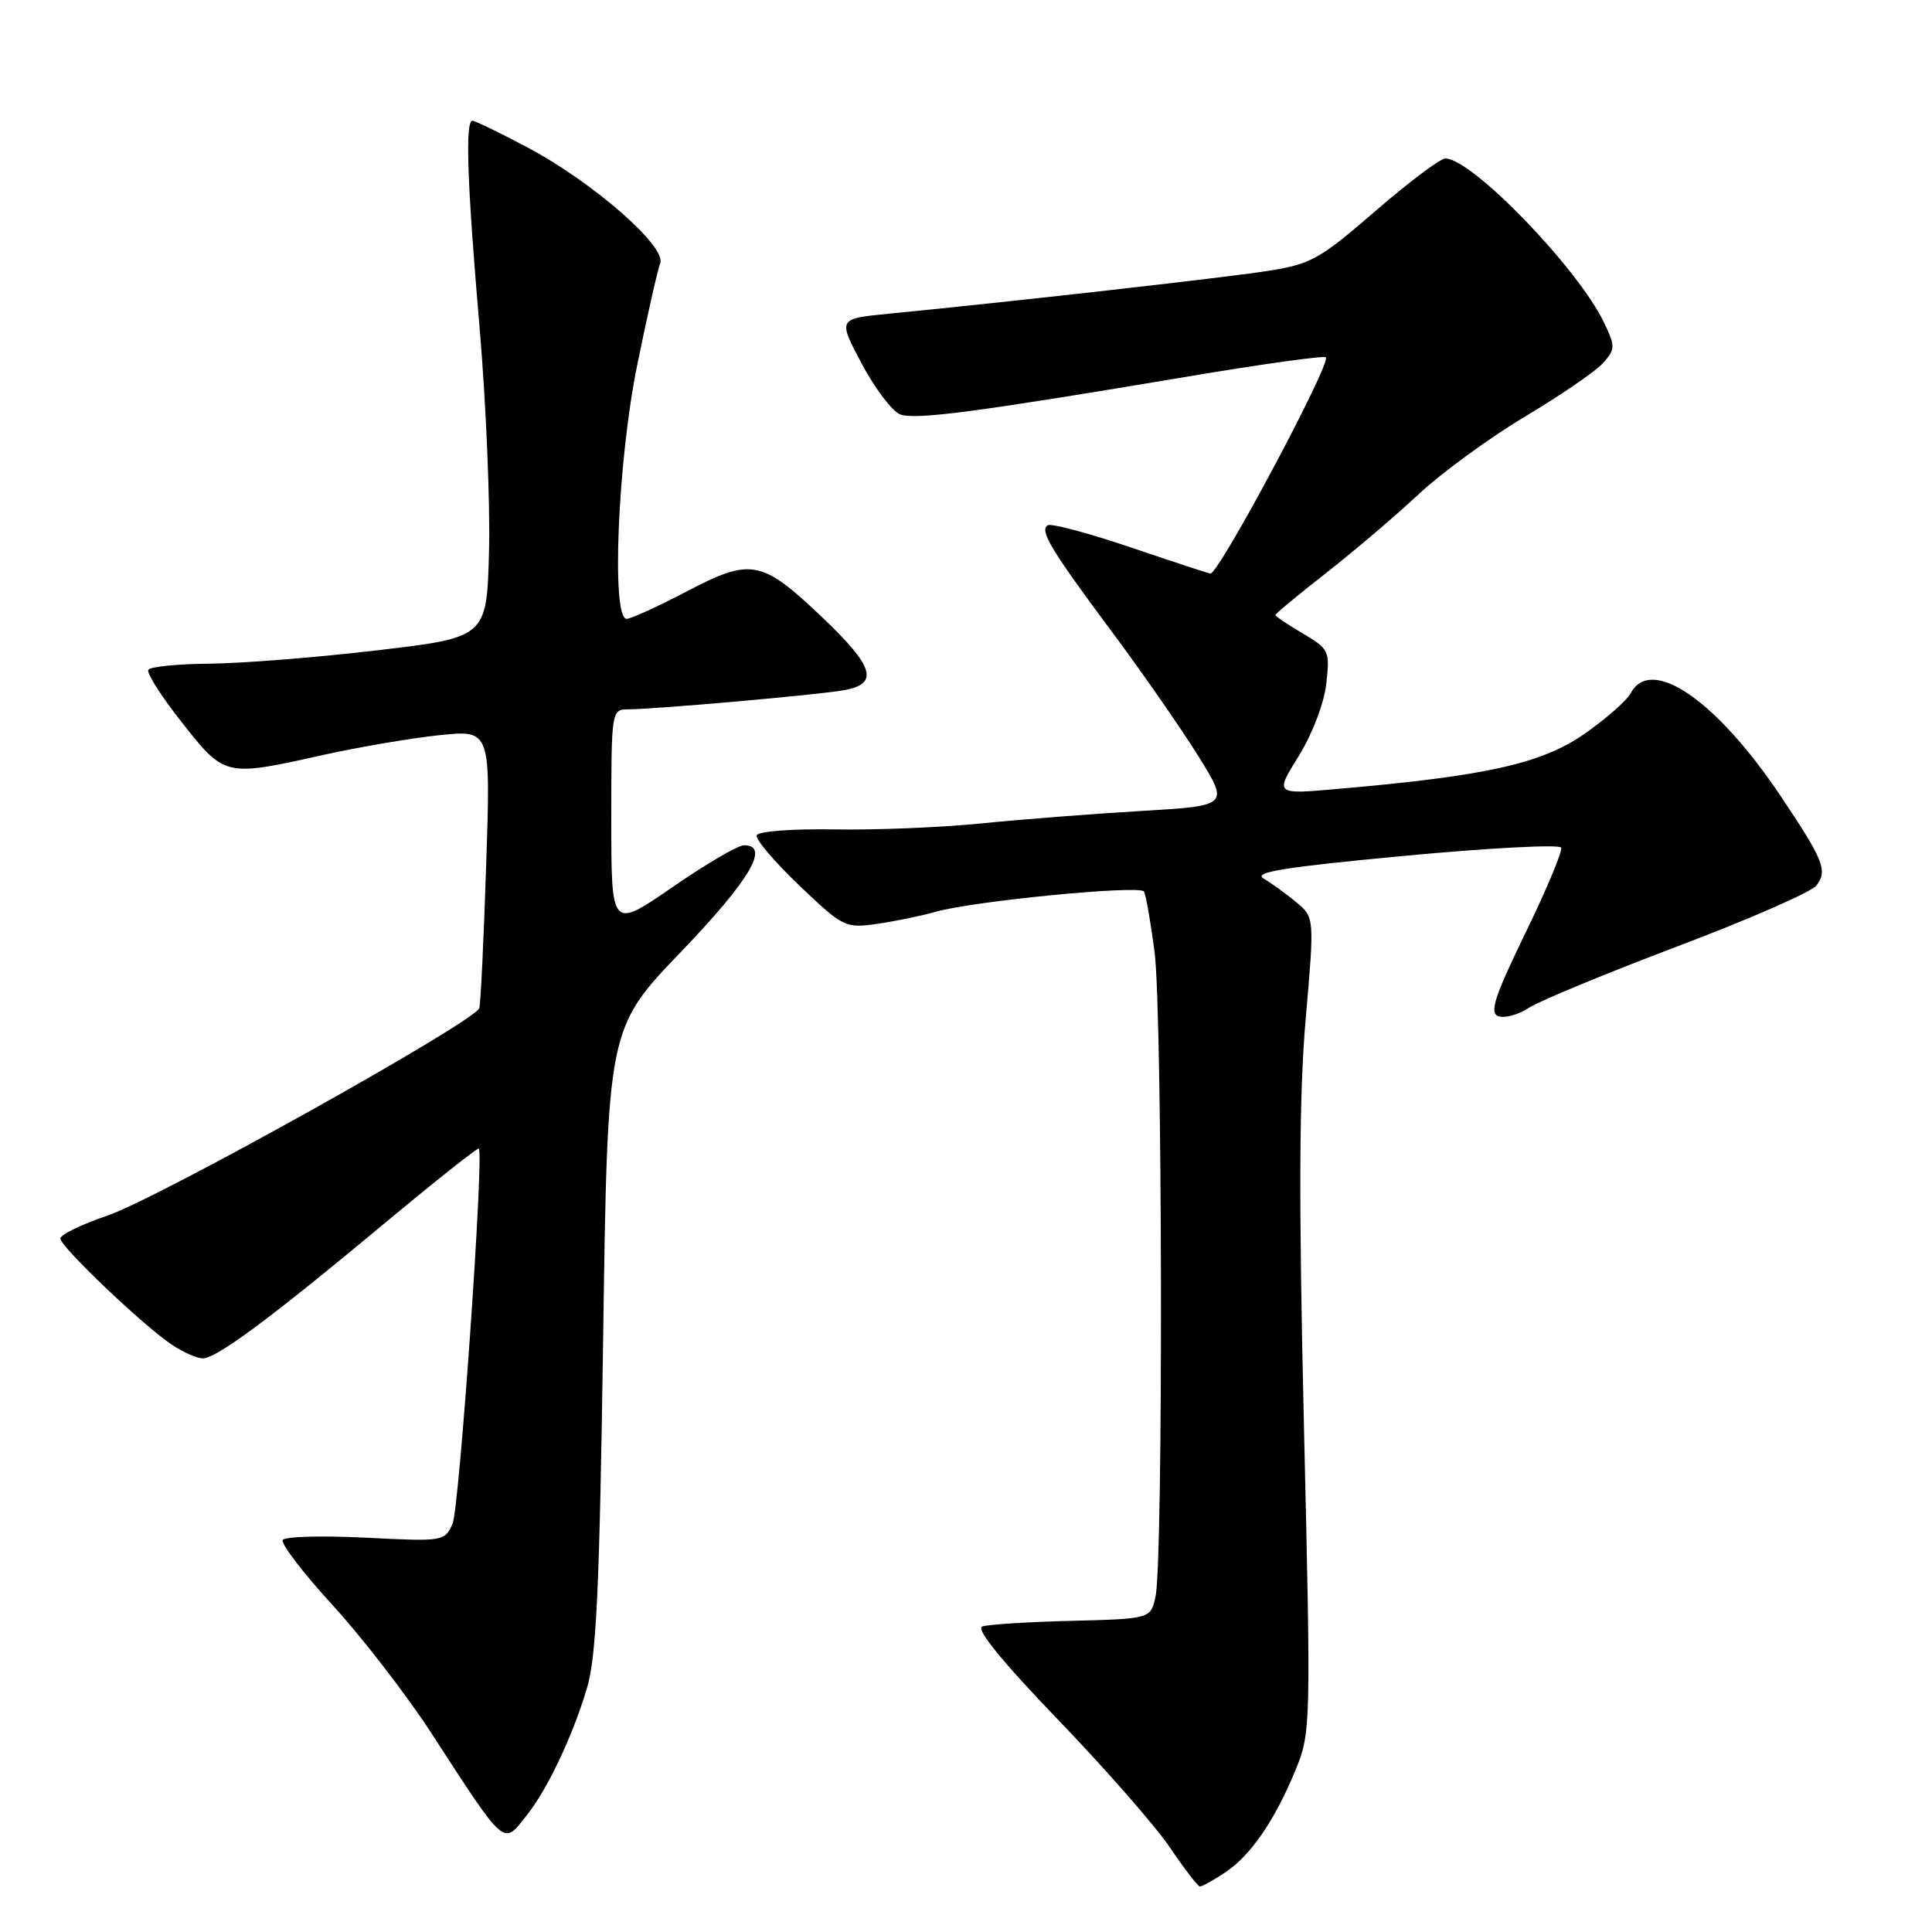 <?xml version="1.0" encoding="UTF-8" standalone="no"?>
<!DOCTYPE svg PUBLIC "-//W3C//DTD SVG 1.1//EN" "http://www.w3.org/Graphics/SVG/1.1/DTD/svg11.dtd" >
<svg xmlns="http://www.w3.org/2000/svg" xmlns:xlink="http://www.w3.org/1999/xlink" version="1.1" viewBox="0 0 256 256">
 <g >
 <path fill="currentColor"
d=" M 162.31 248.13 C 165.71 245.89 168.92 241.22 171.68 234.50 C 173.69 229.60 173.71 228.68 172.78 189.00 C 172.08 159.17 172.14 144.95 173.01 135.03 C 174.18 121.56 174.18 121.56 171.74 119.53 C 170.39 118.41 168.45 117.01 167.43 116.41 C 165.99 115.57 170.19 114.90 186.04 113.41 C 197.29 112.35 206.66 111.86 206.86 112.32 C 207.06 112.78 204.93 117.86 202.13 123.62 C 198.04 132.04 197.33 134.19 198.53 134.65 C 199.35 134.96 201.16 134.47 202.55 133.56 C 203.94 132.65 212.83 128.97 222.29 125.39 C 231.76 121.81 240.03 118.19 240.68 117.34 C 242.20 115.37 241.65 113.99 235.96 105.50 C 227.43 92.77 218.77 86.82 216.08 91.85 C 215.54 92.86 212.71 95.33 209.80 97.34 C 204.17 101.21 196.79 102.84 177.21 104.54 C 168.92 105.27 168.92 105.27 172.08 100.19 C 173.89 97.26 175.45 93.19 175.74 90.59 C 176.23 86.26 176.11 86.00 172.63 83.94 C 170.63 82.77 169.00 81.66 169.00 81.49 C 169.00 81.32 172.04 78.80 175.75 75.90 C 179.46 72.99 184.97 68.30 188.00 65.47 C 191.03 62.64 197.34 58.03 202.04 55.22 C 206.74 52.41 211.39 49.23 212.38 48.14 C 214.04 46.29 214.06 45.92 212.57 42.80 C 209.16 35.61 195.05 21.00 191.51 21.00 C 190.84 21.00 186.67 24.13 182.25 27.96 C 174.82 34.39 173.71 35.01 167.85 35.92 C 162.01 36.82 133.87 40.00 117.75 41.57 C 111.01 42.23 111.01 42.23 114.20 48.22 C 115.95 51.51 118.24 54.52 119.28 54.91 C 121.32 55.66 129.30 54.61 157.36 49.90 C 167.19 48.24 175.43 47.10 175.68 47.35 C 176.43 48.10 161.54 76.00 160.39 76.00 C 160.19 76.00 155.45 74.44 149.85 72.54 C 144.25 70.64 139.29 69.32 138.83 69.60 C 137.70 70.30 139.26 72.87 147.56 84.02 C 151.44 89.23 156.47 96.49 158.75 100.13 C 162.88 106.77 162.88 106.77 151.19 107.46 C 144.76 107.84 135.22 108.58 130.00 109.11 C 124.78 109.64 116.02 110.00 110.54 109.90 C 104.94 109.81 100.45 110.15 100.27 110.69 C 100.09 111.22 102.64 114.21 105.92 117.34 C 111.72 122.87 112.02 123.02 116.20 122.42 C 118.56 122.08 122.08 121.36 124.00 120.81 C 129.03 119.39 151.03 117.25 151.58 118.13 C 151.83 118.54 152.47 122.16 152.99 126.19 C 154.03 134.23 154.15 206.70 153.12 211.50 C 152.48 214.50 152.48 214.50 141.99 214.77 C 136.22 214.91 130.89 215.25 130.14 215.52 C 129.27 215.84 132.80 220.19 140.14 227.81 C 146.39 234.30 153.07 241.93 155.00 244.77 C 156.93 247.62 158.72 249.96 159.00 249.97 C 159.28 249.98 160.77 249.15 162.31 248.13 Z  M 69.87 240.44 C 72.60 236.97 75.86 230.07 77.76 223.74 C 79.03 219.50 79.44 210.64 79.92 177.38 C 80.50 136.26 80.50 136.26 90.25 126.11 C 99.38 116.59 102.09 112.00 98.58 112.00 C 97.80 112.00 93.52 114.50 89.08 117.57 C 81.00 123.13 81.00 123.13 81.00 108.57 C 81.00 94.13 81.02 94.00 83.25 93.99 C 86.84 93.98 108.18 92.09 111.75 91.47 C 116.53 90.64 115.88 88.39 108.93 81.78 C 100.92 74.16 99.53 73.89 90.97 78.38 C 87.17 80.37 83.59 82.00 83.03 82.00 C 80.98 82.00 81.85 61.01 84.43 48.39 C 85.76 41.85 87.14 35.77 87.48 34.88 C 88.34 32.67 78.48 24.07 69.85 19.51 C 66.20 17.58 62.94 16.00 62.60 16.00 C 61.62 16.00 61.90 24.27 63.55 43.44 C 64.40 53.37 64.96 66.67 64.80 72.98 C 64.50 84.46 64.50 84.46 50.00 86.17 C 42.02 87.11 32.04 87.90 27.81 87.94 C 23.58 87.97 19.91 88.34 19.65 88.75 C 19.40 89.17 21.40 92.32 24.12 95.75 C 29.79 102.94 29.80 102.94 42.76 100.05 C 47.57 98.98 54.54 97.80 58.26 97.41 C 65.02 96.72 65.02 96.72 64.42 114.61 C 64.10 124.45 63.69 132.99 63.51 133.58 C 62.99 135.35 20.94 158.81 14.22 161.08 C 10.80 162.24 8.00 163.60 8.00 164.11 C 8.00 165.20 19.09 175.76 22.86 178.24 C 24.31 179.20 26.11 179.99 26.87 179.99 C 28.68 180.00 35.84 174.69 50.84 162.19 C 57.65 156.52 63.32 152.02 63.45 152.19 C 64.14 153.09 60.86 199.87 59.97 201.89 C 58.93 204.25 58.76 204.27 48.45 203.75 C 42.69 203.46 37.75 203.59 37.46 204.06 C 37.18 204.52 40.15 208.41 44.08 212.70 C 48.00 216.99 53.84 224.55 57.06 229.50 C 67.16 245.05 66.61 244.58 69.87 240.44 Z "/>
</g>
</svg>